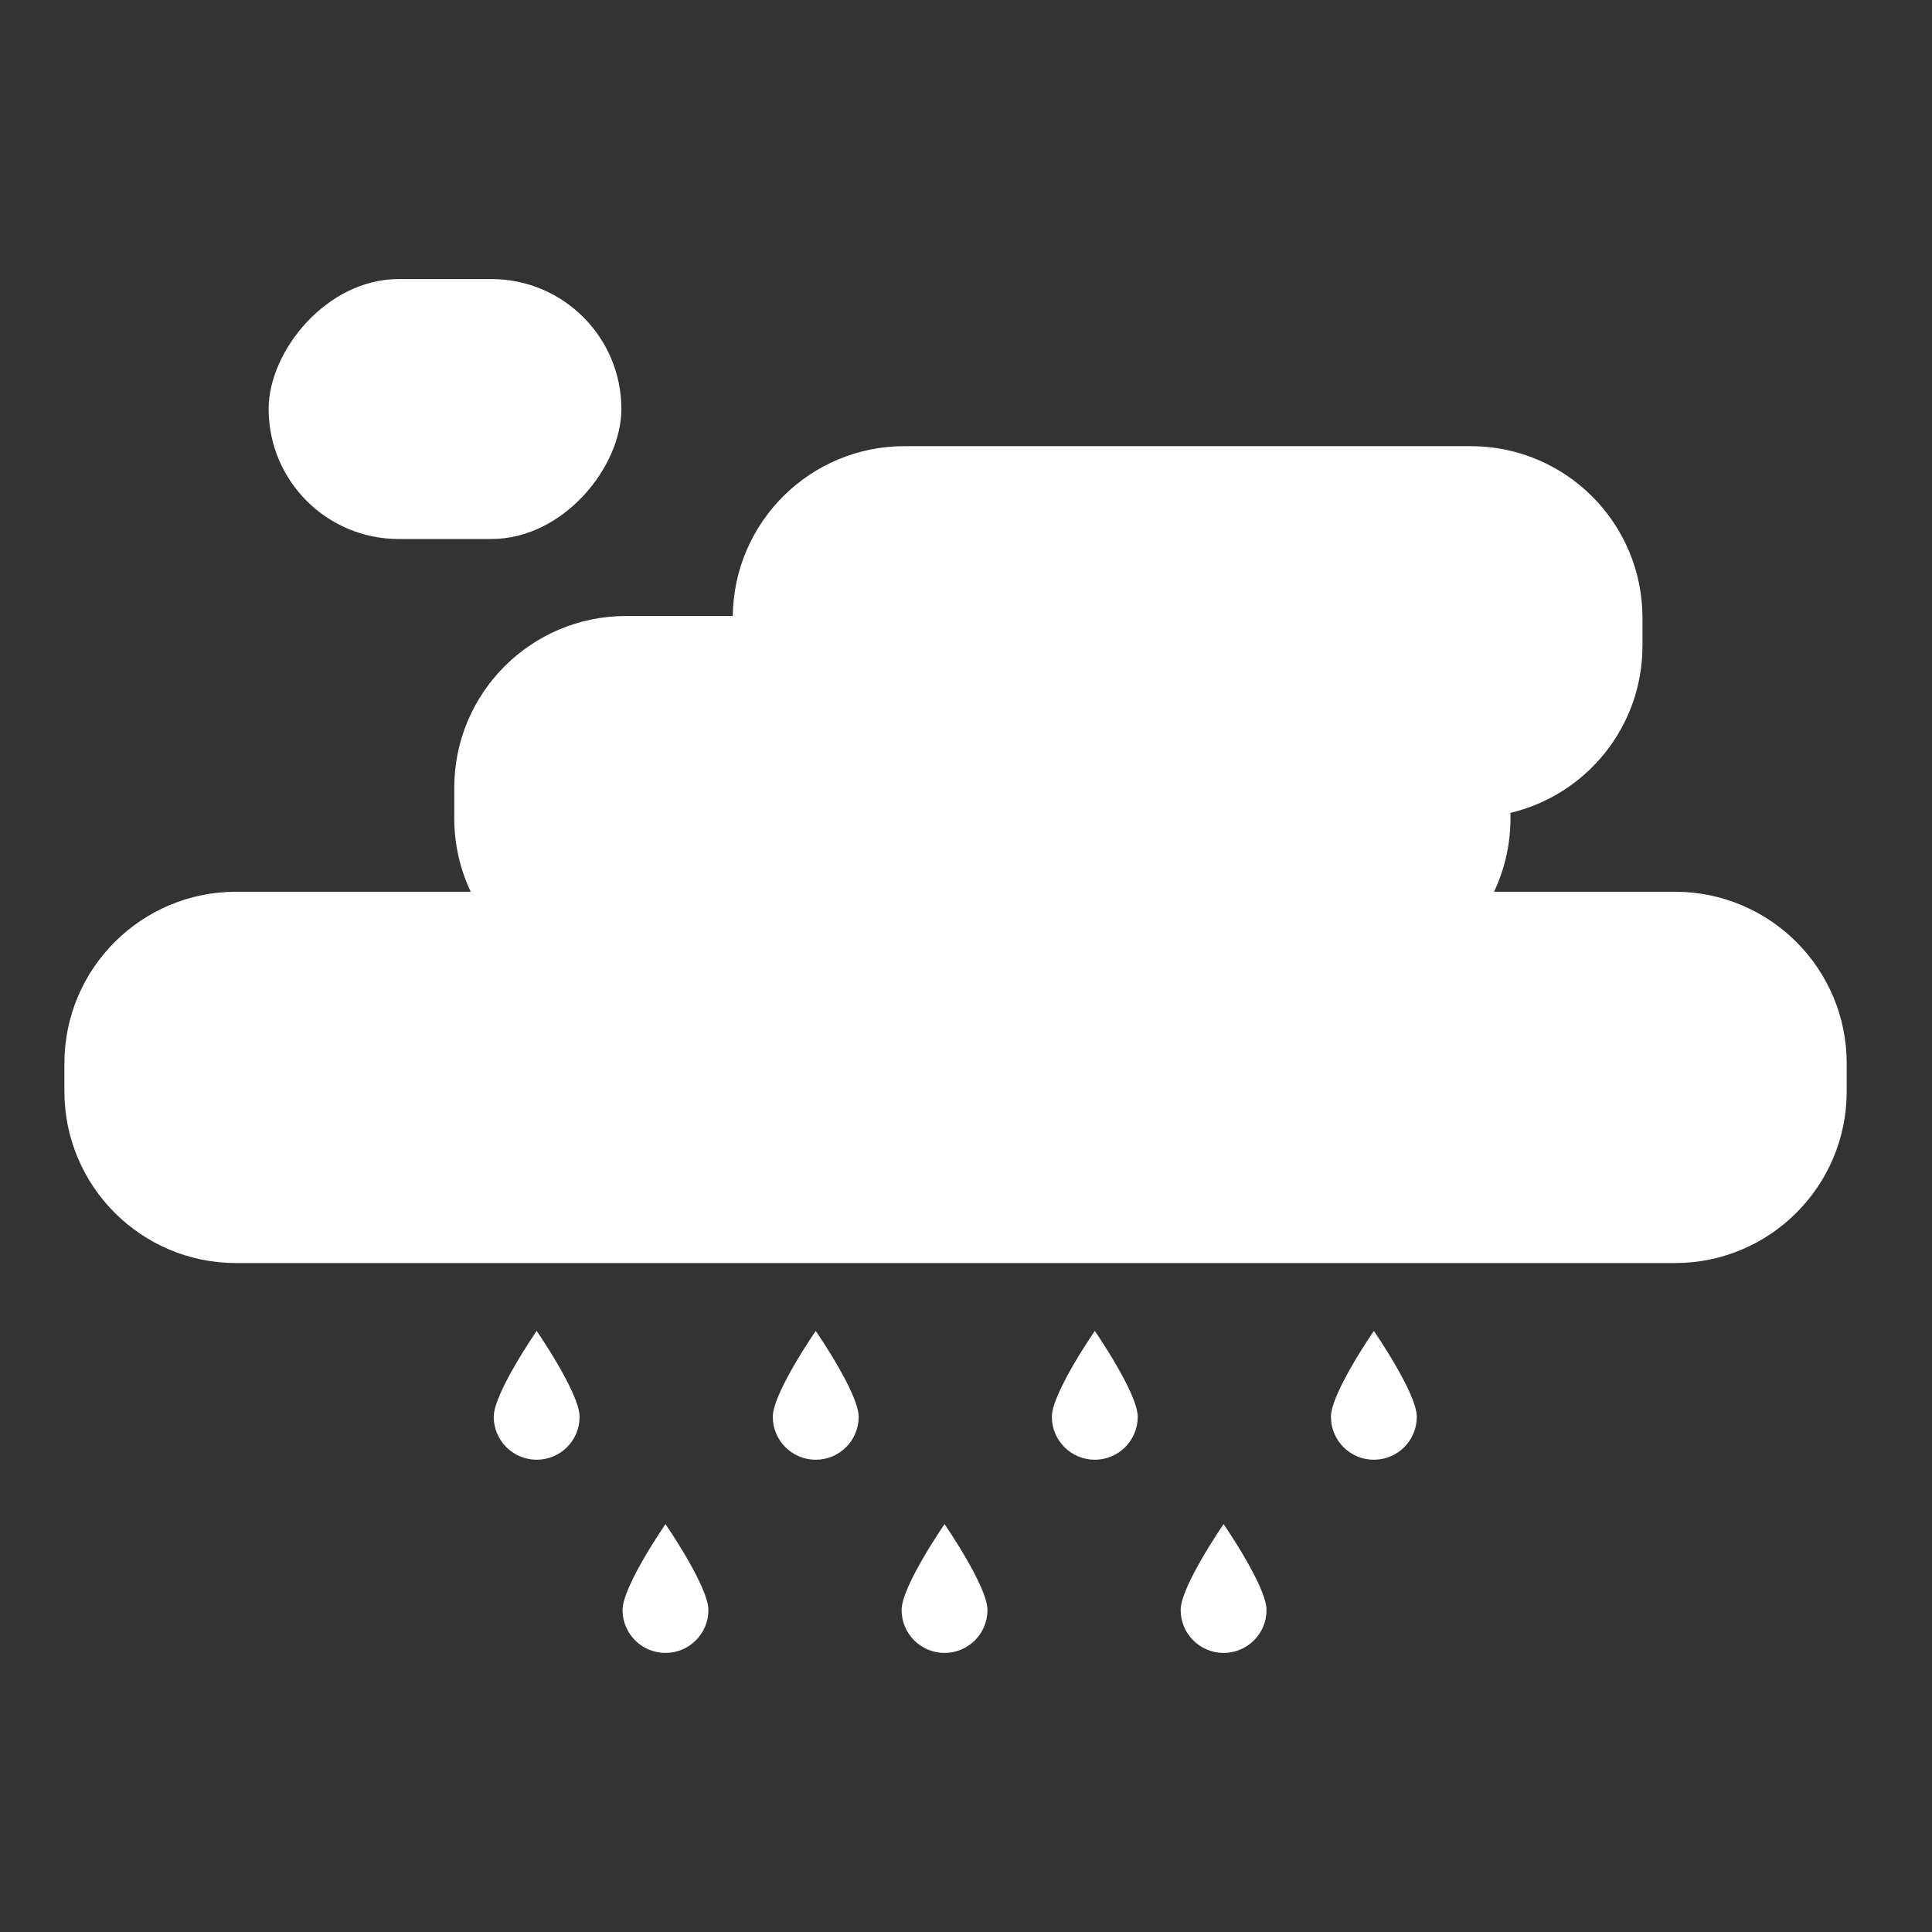 <svg width="90" height="90" viewBox="0 0 90 90" fill="none" xmlns="http://www.w3.org/2000/svg">
<rect x="0" y="0" width="90" height="90" fill="#333333" stroke="none"/>
<path fill-rule="evenodd" clip-rule="evenodd" d="M76.513 28.784C76.513 24.366 72.932 20.784 68.513 20.784H42.135C37.746 20.784 34.183 24.318 34.136 28.696H29.162C24.744 28.696 21.162 32.278 21.162 36.696V38.121C21.162 39.344 21.437 40.504 21.928 41.541H11C6.582 41.541 3 45.122 3 49.541V50.838C3 55.256 6.582 58.838 11 58.838H78.027C82.445 58.838 86.027 55.256 86.027 50.838V49.541C86.027 45.122 82.445 41.541 78.027 41.541H69.598C70.089 40.504 70.364 39.344 70.364 38.121V37.866C73.89 37.031 76.513 33.863 76.513 30.081V28.784Z" fill="white"/>
<rect width="16.432" height="12.108" rx="6.054" transform="matrix(-1 0 0 1 28.946 13)" fill="white"/>
<path d="M27 66C27 67.105 26.105 68 25 68C23.895 68 23 67.105 23 66C23 64.895 25 62 25 62C25 62 27 64.895 27 66Z" fill="white"/>
<path d="M40 66C40 67.105 39.105 68 38 68C36.895 68 36 67.105 36 66C36 64.895 38 62 38 62C38 62 40 64.895 40 66Z" fill="white"/>
<path d="M33 75C33 76.105 32.105 77 31 77C29.895 77 29 76.105 29 75C29 73.895 31 71 31 71C31 71 33 73.895 33 75Z" fill="white"/>
<path d="M53 66C53 67.105 52.105 68 51 68C49.895 68 49 67.105 49 66C49 64.895 51 62 51 62C51 62 53 64.895 53 66Z" fill="white"/>
<path d="M46 75C46 76.105 45.105 77 44 77C42.895 77 42 76.105 42 75C42 73.895 44 71 44 71C44 71 46 73.895 46 75Z" fill="white"/>
<path d="M66 66C66 67.105 65.105 68 64 68C62.895 68 62 67.105 62 66C62 64.895 64 62 64 62C64 62 66 64.895 66 66Z" fill="white"/>
<path d="M59 75C59 76.105 58.105 77 57 77C55.895 77 55 76.105 55 75C55 73.895 57 71 57 71C57 71 59 73.895 59 75Z" fill="white"/>
</svg>
